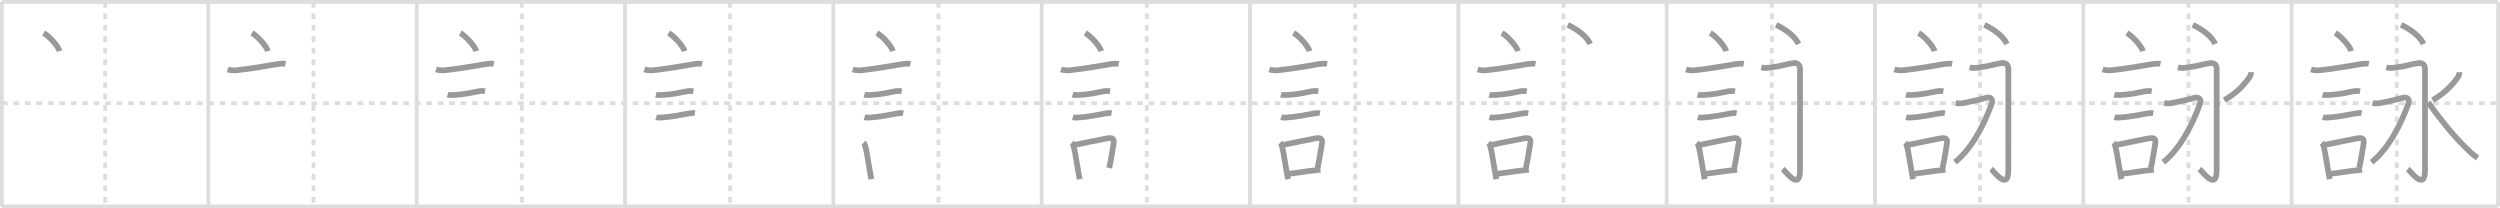 <svg width="1308px" height="109px" viewBox="0 0 1308 109" xmlns="http://www.w3.org/2000/svg" xmlns:xlink="http://www.w3.org/1999/xlink" xml:space="preserve" version="1.1" baseProfile="full">
<line x1="1" y1="1" x2="1307" y2="1" style="stroke:#ddd;stroke-width:2"></line>
<line x1="1" y1="1" x2="1" y2="108" style="stroke:#ddd;stroke-width:2"></line>
<line x1="1" y1="108" x2="1307" y2="108" style="stroke:#ddd;stroke-width:2"></line>
<line x1="1307" y1="1" x2="1307" y2="108" style="stroke:#ddd;stroke-width:2"></line>
<line x1="109" y1="1" x2="109" y2="108" style="stroke:#ddd;stroke-width:2"></line>
<line x1="218" y1="1" x2="218" y2="108" style="stroke:#ddd;stroke-width:2"></line>
<line x1="327" y1="1" x2="327" y2="108" style="stroke:#ddd;stroke-width:2"></line>
<line x1="436" y1="1" x2="436" y2="108" style="stroke:#ddd;stroke-width:2"></line>
<line x1="545" y1="1" x2="545" y2="108" style="stroke:#ddd;stroke-width:2"></line>
<line x1="654" y1="1" x2="654" y2="108" style="stroke:#ddd;stroke-width:2"></line>
<line x1="763" y1="1" x2="763" y2="108" style="stroke:#ddd;stroke-width:2"></line>
<line x1="872" y1="1" x2="872" y2="108" style="stroke:#ddd;stroke-width:2"></line>
<line x1="981" y1="1" x2="981" y2="108" style="stroke:#ddd;stroke-width:2"></line>
<line x1="1090" y1="1" x2="1090" y2="108" style="stroke:#ddd;stroke-width:2"></line>
<line x1="1199" y1="1" x2="1199" y2="108" style="stroke:#ddd;stroke-width:2"></line>
<line x1="1" y1="54" x2="1307" y2="54" style="stroke:#ddd;stroke-width:2;stroke-dasharray:3 3"></line>
<line x1="55" y1="1" x2="55" y2="108" style="stroke:#ddd;stroke-width:2;stroke-dasharray:3 3"></line>
<line x1="164" y1="1" x2="164" y2="108" style="stroke:#ddd;stroke-width:2;stroke-dasharray:3 3"></line>
<line x1="273" y1="1" x2="273" y2="108" style="stroke:#ddd;stroke-width:2;stroke-dasharray:3 3"></line>
<line x1="382" y1="1" x2="382" y2="108" style="stroke:#ddd;stroke-width:2;stroke-dasharray:3 3"></line>
<line x1="491" y1="1" x2="491" y2="108" style="stroke:#ddd;stroke-width:2;stroke-dasharray:3 3"></line>
<line x1="600" y1="1" x2="600" y2="108" style="stroke:#ddd;stroke-width:2;stroke-dasharray:3 3"></line>
<line x1="709" y1="1" x2="709" y2="108" style="stroke:#ddd;stroke-width:2;stroke-dasharray:3 3"></line>
<line x1="818" y1="1" x2="818" y2="108" style="stroke:#ddd;stroke-width:2;stroke-dasharray:3 3"></line>
<line x1="927" y1="1" x2="927" y2="108" style="stroke:#ddd;stroke-width:2;stroke-dasharray:3 3"></line>
<line x1="1036" y1="1" x2="1036" y2="108" style="stroke:#ddd;stroke-width:2;stroke-dasharray:3 3"></line>
<line x1="1145" y1="1" x2="1145" y2="108" style="stroke:#ddd;stroke-width:2;stroke-dasharray:3 3"></line>
<line x1="1254" y1="1" x2="1254" y2="108" style="stroke:#ddd;stroke-width:2;stroke-dasharray:3 3"></line>
<path d="M22.8,17.25c2.96,1.68,7.64,6.89,8.38,9.5" style="fill:none;stroke:#999;stroke-width:3"></path>

<path d="M131.8,17.25c2.96,1.68,7.64,6.89,8.38,9.5" style="fill:none;stroke:#999;stroke-width:3"></path>
<path d="M119.12,36.33c1.47,0.48,3.36,0.57,4.89,0.4c8.34-0.9,14.99-2.23,21.12-3.2c1.35-0.21,2.86-0.37,4.22-0.11" style="fill:none;stroke:#999;stroke-width:3"></path>

<path d="M240.8,17.25c2.96,1.68,7.64,6.89,8.38,9.5" style="fill:none;stroke:#999;stroke-width:3"></path>
<path d="M228.12,36.33c1.47,0.48,3.36,0.57,4.89,0.4c8.34-0.9,14.99-2.23,21.12-3.2c1.35-0.21,2.86-0.37,4.22-0.11" style="fill:none;stroke:#999;stroke-width:3"></path>
<path d="M234.18,49.56c0.63,0.18,2.2,0.2,3.47,0.12c4.98-0.31,7.86-0.93,12.09-1.8c1.34-0.28,2.66-0.37,4.04-0.13" style="fill:none;stroke:#999;stroke-width:3"></path>

<path d="M349.8,17.25c2.96,1.68,7.64,6.89,8.38,9.5" style="fill:none;stroke:#999;stroke-width:3"></path>
<path d="M337.12,36.33c1.47,0.48,3.36,0.57,4.89,0.4c8.34-0.9,14.99-2.23,21.12-3.2c1.35-0.21,2.86-0.37,4.22-0.11" style="fill:none;stroke:#999;stroke-width:3"></path>
<path d="M343.18,49.56c0.63,0.18,2.2,0.2,3.47,0.12c4.98-0.31,7.86-0.93,12.09-1.8c1.34-0.28,2.66-0.37,4.04-0.13" style="fill:none;stroke:#999;stroke-width:3"></path>
<path d="M343.3,61.33c1.16,0.35,2.75,0.15,3.95,0.07c3.68-0.24,8.56-1.21,12.5-1.92c1.17-0.21,2.65-0.48,3.83-0.27" style="fill:none;stroke:#999;stroke-width:3"></path>

<path d="M458.8,17.25c2.96,1.68,7.64,6.89,8.38,9.5" style="fill:none;stroke:#999;stroke-width:3"></path>
<path d="M446.12,36.33c1.47,0.48,3.36,0.57,4.89,0.4c8.34-0.9,14.99-2.23,21.12-3.2c1.35-0.21,2.86-0.37,4.22-0.11" style="fill:none;stroke:#999;stroke-width:3"></path>
<path d="M452.18,49.56c0.63,0.18,2.2,0.2,3.47,0.12c4.98-0.31,7.86-0.93,12.09-1.8c1.34-0.28,2.66-0.37,4.04-0.13" style="fill:none;stroke:#999;stroke-width:3"></path>
<path d="M452.3,61.33c1.16,0.35,2.75,0.15,3.95,0.07c3.68-0.24,8.56-1.21,12.5-1.92c1.17-0.21,2.65-0.48,3.83-0.27" style="fill:none;stroke:#999;stroke-width:3"></path>
<path d="M451.76,74.69c0.81,0.75,1,1.93,1.24,2.93c0.72,3.01,1.3,7.59,2.14,12.06c0.28,1.47,0.53,2.86,0.75,4.07" style="fill:none;stroke:#999;stroke-width:3"></path>

<path d="M567.8,17.25c2.96,1.68,7.64,6.89,8.38,9.5" style="fill:none;stroke:#999;stroke-width:3"></path>
<path d="M555.12,36.33c1.47,0.48,3.36,0.57,4.89,0.4c8.34-0.9,14.99-2.23,21.12-3.2c1.35-0.21,2.86-0.37,4.22-0.11" style="fill:none;stroke:#999;stroke-width:3"></path>
<path d="M561.18,49.56c0.63,0.18,2.2,0.2,3.47,0.12c4.98-0.31,7.86-0.93,12.09-1.8c1.34-0.28,2.66-0.37,4.04-0.13" style="fill:none;stroke:#999;stroke-width:3"></path>
<path d="M561.3,61.33c1.16,0.35,2.75,0.15,3.95,0.07c3.68-0.24,8.56-1.21,12.5-1.92c1.17-0.21,2.65-0.48,3.83-0.27" style="fill:none;stroke:#999;stroke-width:3"></path>
<path d="M560.76,74.69c0.81,0.75,1,1.93,1.24,2.93c0.72,3.01,1.3,7.59,2.14,12.06c0.28,1.47,0.53,2.86,0.75,4.07" style="fill:none;stroke:#999;stroke-width:3"></path>
<path d="M562.56,75.76c6.7-1.36,10.41-2.16,16.18-3.27c3.46-0.67,4.46-0.08,3.78,3.39c-0.64,3.29-0.9,6.12-2.18,12.01" style="fill:none;stroke:#999;stroke-width:3"></path>

<path d="M676.8,17.25c2.96,1.68,7.64,6.89,8.38,9.5" style="fill:none;stroke:#999;stroke-width:3"></path>
<path d="M664.12,36.33c1.47,0.48,3.36,0.57,4.89,0.4c8.34-0.9,14.99-2.23,21.12-3.2c1.35-0.21,2.86-0.37,4.22-0.11" style="fill:none;stroke:#999;stroke-width:3"></path>
<path d="M670.18,49.56c0.63,0.18,2.2,0.2,3.47,0.12c4.98-0.31,7.86-0.93,12.09-1.8c1.34-0.28,2.66-0.37,4.04-0.13" style="fill:none;stroke:#999;stroke-width:3"></path>
<path d="M670.3,61.33c1.16,0.35,2.75,0.15,3.95,0.07c3.68-0.24,8.56-1.21,12.5-1.92c1.17-0.21,2.65-0.48,3.83-0.27" style="fill:none;stroke:#999;stroke-width:3"></path>
<path d="M669.76,74.69c0.81,0.75,1,1.93,1.24,2.93c0.72,3.01,1.3,7.59,2.14,12.06c0.28,1.47,0.53,2.86,0.75,4.07" style="fill:none;stroke:#999;stroke-width:3"></path>
<path d="M671.56,75.76c6.7-1.36,10.41-2.16,16.18-3.27c3.46-0.67,4.46-0.08,3.78,3.39c-0.64,3.29-0.9,6.12-2.18,12.01" style="fill:none;stroke:#999;stroke-width:3"></path>
<path d="M674.19,90.93c4.22-0.42,8.64-1.27,14.02-1.83c0.85-0.09,1.74-0.19,2.66-0.29" style="fill:none;stroke:#999;stroke-width:3"></path>

<path d="M785.8,17.25c2.96,1.68,7.64,6.89,8.38,9.5" style="fill:none;stroke:#999;stroke-width:3"></path>
<path d="M773.12,36.33c1.47,0.48,3.36,0.57,4.89,0.4c8.34-0.9,14.99-2.23,21.12-3.2c1.35-0.21,2.86-0.37,4.22-0.11" style="fill:none;stroke:#999;stroke-width:3"></path>
<path d="M779.18,49.56c0.63,0.18,2.2,0.2,3.47,0.12c4.98-0.31,7.86-0.93,12.09-1.8c1.34-0.28,2.66-0.37,4.04-0.13" style="fill:none;stroke:#999;stroke-width:3"></path>
<path d="M779.3,61.33c1.16,0.35,2.75,0.15,3.95,0.07c3.68-0.24,8.56-1.21,12.5-1.92c1.17-0.21,2.65-0.48,3.83-0.27" style="fill:none;stroke:#999;stroke-width:3"></path>
<path d="M778.76,74.69c0.81,0.75,1,1.93,1.24,2.93c0.72,3.01,1.3,7.59,2.14,12.06c0.28,1.47,0.53,2.86,0.75,4.07" style="fill:none;stroke:#999;stroke-width:3"></path>
<path d="M780.56,75.76c6.7-1.36,10.41-2.16,16.18-3.27c3.46-0.67,4.46-0.08,3.78,3.39c-0.64,3.29-0.9,6.12-2.18,12.01" style="fill:none;stroke:#999;stroke-width:3"></path>
<path d="M783.19,90.93c4.22-0.42,8.64-1.27,14.02-1.83c0.85-0.09,1.74-0.19,2.66-0.29" style="fill:none;stroke:#999;stroke-width:3"></path>
<path d="M820.25,13c5.6,2.67,10.07,6.33,11.75,10" style="fill:none;stroke:#999;stroke-width:3"></path>

<path d="M894.8,17.25c2.96,1.68,7.64,6.89,8.38,9.5" style="fill:none;stroke:#999;stroke-width:3"></path>
<path d="M882.12,36.33c1.47,0.48,3.36,0.57,4.89,0.4c8.34-0.9,14.99-2.23,21.12-3.2c1.35-0.21,2.86-0.37,4.22-0.11" style="fill:none;stroke:#999;stroke-width:3"></path>
<path d="M888.18,49.56c0.63,0.18,2.2,0.2,3.47,0.12c4.98-0.31,7.86-0.93,12.09-1.8c1.34-0.28,2.66-0.37,4.04-0.13" style="fill:none;stroke:#999;stroke-width:3"></path>
<path d="M888.3,61.33c1.16,0.35,2.75,0.15,3.95,0.07c3.68-0.24,8.56-1.21,12.5-1.92c1.17-0.21,2.65-0.48,3.83-0.27" style="fill:none;stroke:#999;stroke-width:3"></path>
<path d="M887.76,74.69c0.81,0.75,1,1.93,1.24,2.93c0.72,3.01,1.3,7.59,2.14,12.06c0.28,1.47,0.53,2.86,0.75,4.07" style="fill:none;stroke:#999;stroke-width:3"></path>
<path d="M889.56,75.76c6.7-1.36,10.41-2.16,16.18-3.27c3.46-0.67,4.46-0.08,3.78,3.39c-0.64,3.29-0.9,6.12-2.18,12.01" style="fill:none;stroke:#999;stroke-width:3"></path>
<path d="M892.19,90.93c4.22-0.42,8.64-1.27,14.02-1.83c0.85-0.09,1.74-0.19,2.66-0.29" style="fill:none;stroke:#999;stroke-width:3"></path>
<path d="M929.25,13c5.6,2.67,10.07,6.33,11.75,10" style="fill:none;stroke:#999;stroke-width:3"></path>
<path d="M921.5,35.25c1.5,0.38,2.49,0.41,4.99,0.06c6.76-0.94,7.88-1.81,12.01-2.31c1.99-0.24,3.27,1,3.27,3c0,13.79-0.01,48.47-0.01,53.02c0,11.23-7.52,0.57-9.02-0.58" style="fill:none;stroke:#999;stroke-width:3"></path>

<path d="M1003.8,17.25c2.96,1.68,7.64,6.89,8.38,9.5" style="fill:none;stroke:#999;stroke-width:3"></path>
<path d="M991.12,36.33c1.47,0.48,3.36,0.57,4.89,0.4c8.34-0.9,14.99-2.23,21.12-3.2c1.35-0.21,2.86-0.37,4.22-0.11" style="fill:none;stroke:#999;stroke-width:3"></path>
<path d="M997.18,49.56c0.63,0.18,2.2,0.2,3.47,0.12c4.98-0.31,7.86-0.93,12.09-1.8c1.34-0.28,2.66-0.37,4.04-0.13" style="fill:none;stroke:#999;stroke-width:3"></path>
<path d="M997.3,61.33c1.16,0.35,2.75,0.15,3.95,0.07c3.68-0.24,8.56-1.21,12.5-1.92c1.17-0.21,2.65-0.48,3.83-0.27" style="fill:none;stroke:#999;stroke-width:3"></path>
<path d="M996.76,74.69c0.81,0.75,1,1.93,1.24,2.93c0.72,3.01,1.3,7.59,2.14,12.06c0.28,1.47,0.53,2.86,0.75,4.07" style="fill:none;stroke:#999;stroke-width:3"></path>
<path d="M998.56,75.76c6.7-1.36,10.41-2.16,16.18-3.27c3.46-0.67,4.46-0.08,3.78,3.39c-0.64,3.29-0.9,6.12-2.18,12.01" style="fill:none;stroke:#999;stroke-width:3"></path>
<path d="M1001.19,90.93c4.22-0.42,8.64-1.27,14.02-1.83c0.85-0.09,1.74-0.19,2.66-0.29" style="fill:none;stroke:#999;stroke-width:3"></path>
<path d="M1038.25,13c5.6,2.67,10.07,6.33,11.75,10" style="fill:none;stroke:#999;stroke-width:3"></path>
<path d="M1030.5,35.25c1.5,0.38,2.49,0.41,4.99,0.06c6.76-0.94,7.88-1.81,12.01-2.31c1.99-0.24,3.27,1,3.27,3c0,13.79-0.01,48.47-0.01,53.02c0,11.23-7.52,0.57-9.02-0.58" style="fill:none;stroke:#999;stroke-width:3"></path>
<path d="M1023.25,53.9c1.33,0.25,2.82,0.27,4.21,0c2.67-0.52,8.42-1.77,11.58-2.72c2.33-0.7,3.87,0.8,3.07,2.98c-4.29,11.76-10.65,23.79-19.28,30.71" style="fill:none;stroke:#999;stroke-width:3"></path>

<path d="M1112.8,17.25c2.96,1.68,7.64,6.89,8.38,9.5" style="fill:none;stroke:#999;stroke-width:3"></path>
<path d="M1100.12,36.33c1.47,0.48,3.36,0.57,4.89,0.4c8.34-0.9,14.99-2.23,21.12-3.2c1.35-0.21,2.86-0.37,4.22-0.11" style="fill:none;stroke:#999;stroke-width:3"></path>
<path d="M1106.18,49.56c0.63,0.18,2.2,0.2,3.47,0.12c4.98-0.31,7.86-0.93,12.09-1.8c1.34-0.28,2.66-0.37,4.04-0.13" style="fill:none;stroke:#999;stroke-width:3"></path>
<path d="M1106.3,61.33c1.16,0.35,2.75,0.15,3.95,0.07c3.68-0.24,8.56-1.21,12.5-1.92c1.17-0.21,2.65-0.48,3.83-0.27" style="fill:none;stroke:#999;stroke-width:3"></path>
<path d="M1105.76,74.69c0.81,0.75,1,1.93,1.24,2.93c0.72,3.01,1.3,7.59,2.14,12.06c0.28,1.47,0.53,2.86,0.75,4.07" style="fill:none;stroke:#999;stroke-width:3"></path>
<path d="M1107.56,75.76c6.7-1.36,10.41-2.16,16.18-3.27c3.46-0.67,4.46-0.08,3.78,3.39c-0.64,3.29-0.9,6.12-2.18,12.01" style="fill:none;stroke:#999;stroke-width:3"></path>
<path d="M1110.19,90.93c4.22-0.42,8.64-1.27,14.02-1.83c0.85-0.09,1.74-0.19,2.66-0.29" style="fill:none;stroke:#999;stroke-width:3"></path>
<path d="M1147.25,13c5.6,2.67,10.07,6.33,11.75,10" style="fill:none;stroke:#999;stroke-width:3"></path>
<path d="M1139.5,35.25c1.5,0.38,2.49,0.41,4.99,0.06c6.76-0.94,7.88-1.81,12.01-2.31c1.99-0.24,3.27,1,3.27,3c0,13.79-0.01,48.47-0.01,53.02c0,11.23-7.52,0.57-9.02-0.58" style="fill:none;stroke:#999;stroke-width:3"></path>
<path d="M1132.25,53.9c1.33,0.25,2.82,0.27,4.21,0c2.67-0.52,8.42-1.77,11.58-2.72c2.33-0.7,3.87,0.8,3.07,2.98c-4.29,11.76-10.65,23.79-19.28,30.71" style="fill:none;stroke:#999;stroke-width:3"></path>
<path d="M1177.76,37.77c-0.01,1.11-0.34,1.91-0.99,2.85c-3.23,4.64-7.51,8.64-13.01,11.76" style="fill:none;stroke:#999;stroke-width:3"></path>

<path d="M1221.8,17.25c2.96,1.68,7.64,6.89,8.38,9.5" style="fill:none;stroke:#999;stroke-width:3"></path>
<path d="M1209.12,36.33c1.47,0.48,3.36,0.57,4.89,0.4c8.34-0.9,14.99-2.23,21.12-3.2c1.35-0.21,2.86-0.37,4.22-0.11" style="fill:none;stroke:#999;stroke-width:3"></path>
<path d="M1215.18,49.56c0.63,0.18,2.2,0.2,3.47,0.12c4.98-0.31,7.86-0.93,12.09-1.8c1.34-0.28,2.66-0.37,4.04-0.13" style="fill:none;stroke:#999;stroke-width:3"></path>
<path d="M1215.3,61.33c1.16,0.35,2.75,0.15,3.95,0.07c3.68-0.24,8.56-1.21,12.5-1.92c1.17-0.21,2.65-0.48,3.83-0.27" style="fill:none;stroke:#999;stroke-width:3"></path>
<path d="M1214.76,74.69c0.81,0.75,1,1.93,1.24,2.93c0.72,3.01,1.3,7.59,2.14,12.06c0.28,1.47,0.53,2.86,0.75,4.07" style="fill:none;stroke:#999;stroke-width:3"></path>
<path d="M1216.56,75.76c6.7-1.36,10.41-2.16,16.18-3.27c3.46-0.67,4.46-0.08,3.78,3.39c-0.64,3.29-0.9,6.12-2.18,12.01" style="fill:none;stroke:#999;stroke-width:3"></path>
<path d="M1219.19,90.93c4.22-0.42,8.64-1.27,14.02-1.83c0.85-0.09,1.74-0.19,2.66-0.29" style="fill:none;stroke:#999;stroke-width:3"></path>
<path d="M1256.25,13c5.6,2.67,10.07,6.33,11.75,10" style="fill:none;stroke:#999;stroke-width:3"></path>
<path d="M1248.5,35.25c1.5,0.38,2.49,0.41,4.99,0.06c6.76-0.94,7.88-1.81,12.01-2.31c1.99-0.24,3.27,1,3.27,3c0,13.79-0.01,48.47-0.01,53.02c0,11.23-7.52,0.57-9.02-0.58" style="fill:none;stroke:#999;stroke-width:3"></path>
<path d="M1241.25,53.9c1.33,0.25,2.82,0.27,4.21,0c2.67-0.52,8.42-1.77,11.58-2.72c2.33-0.7,3.87,0.8,3.07,2.98c-4.29,11.76-10.65,23.79-19.28,30.71" style="fill:none;stroke:#999;stroke-width:3"></path>
<path d="M1286.76,37.77c-0.01,1.11-0.34,1.91-0.99,2.85c-3.23,4.64-7.51,8.64-13.01,11.76" style="fill:none;stroke:#999;stroke-width:3"></path>
<path d="M1270.38,53.5c5.75,8.12,12.59,16.75,19.02,23.1c2.16,2.13,4.1,4.15,6.85,6.05" style="fill:none;stroke:#999;stroke-width:3"></path>

</svg>